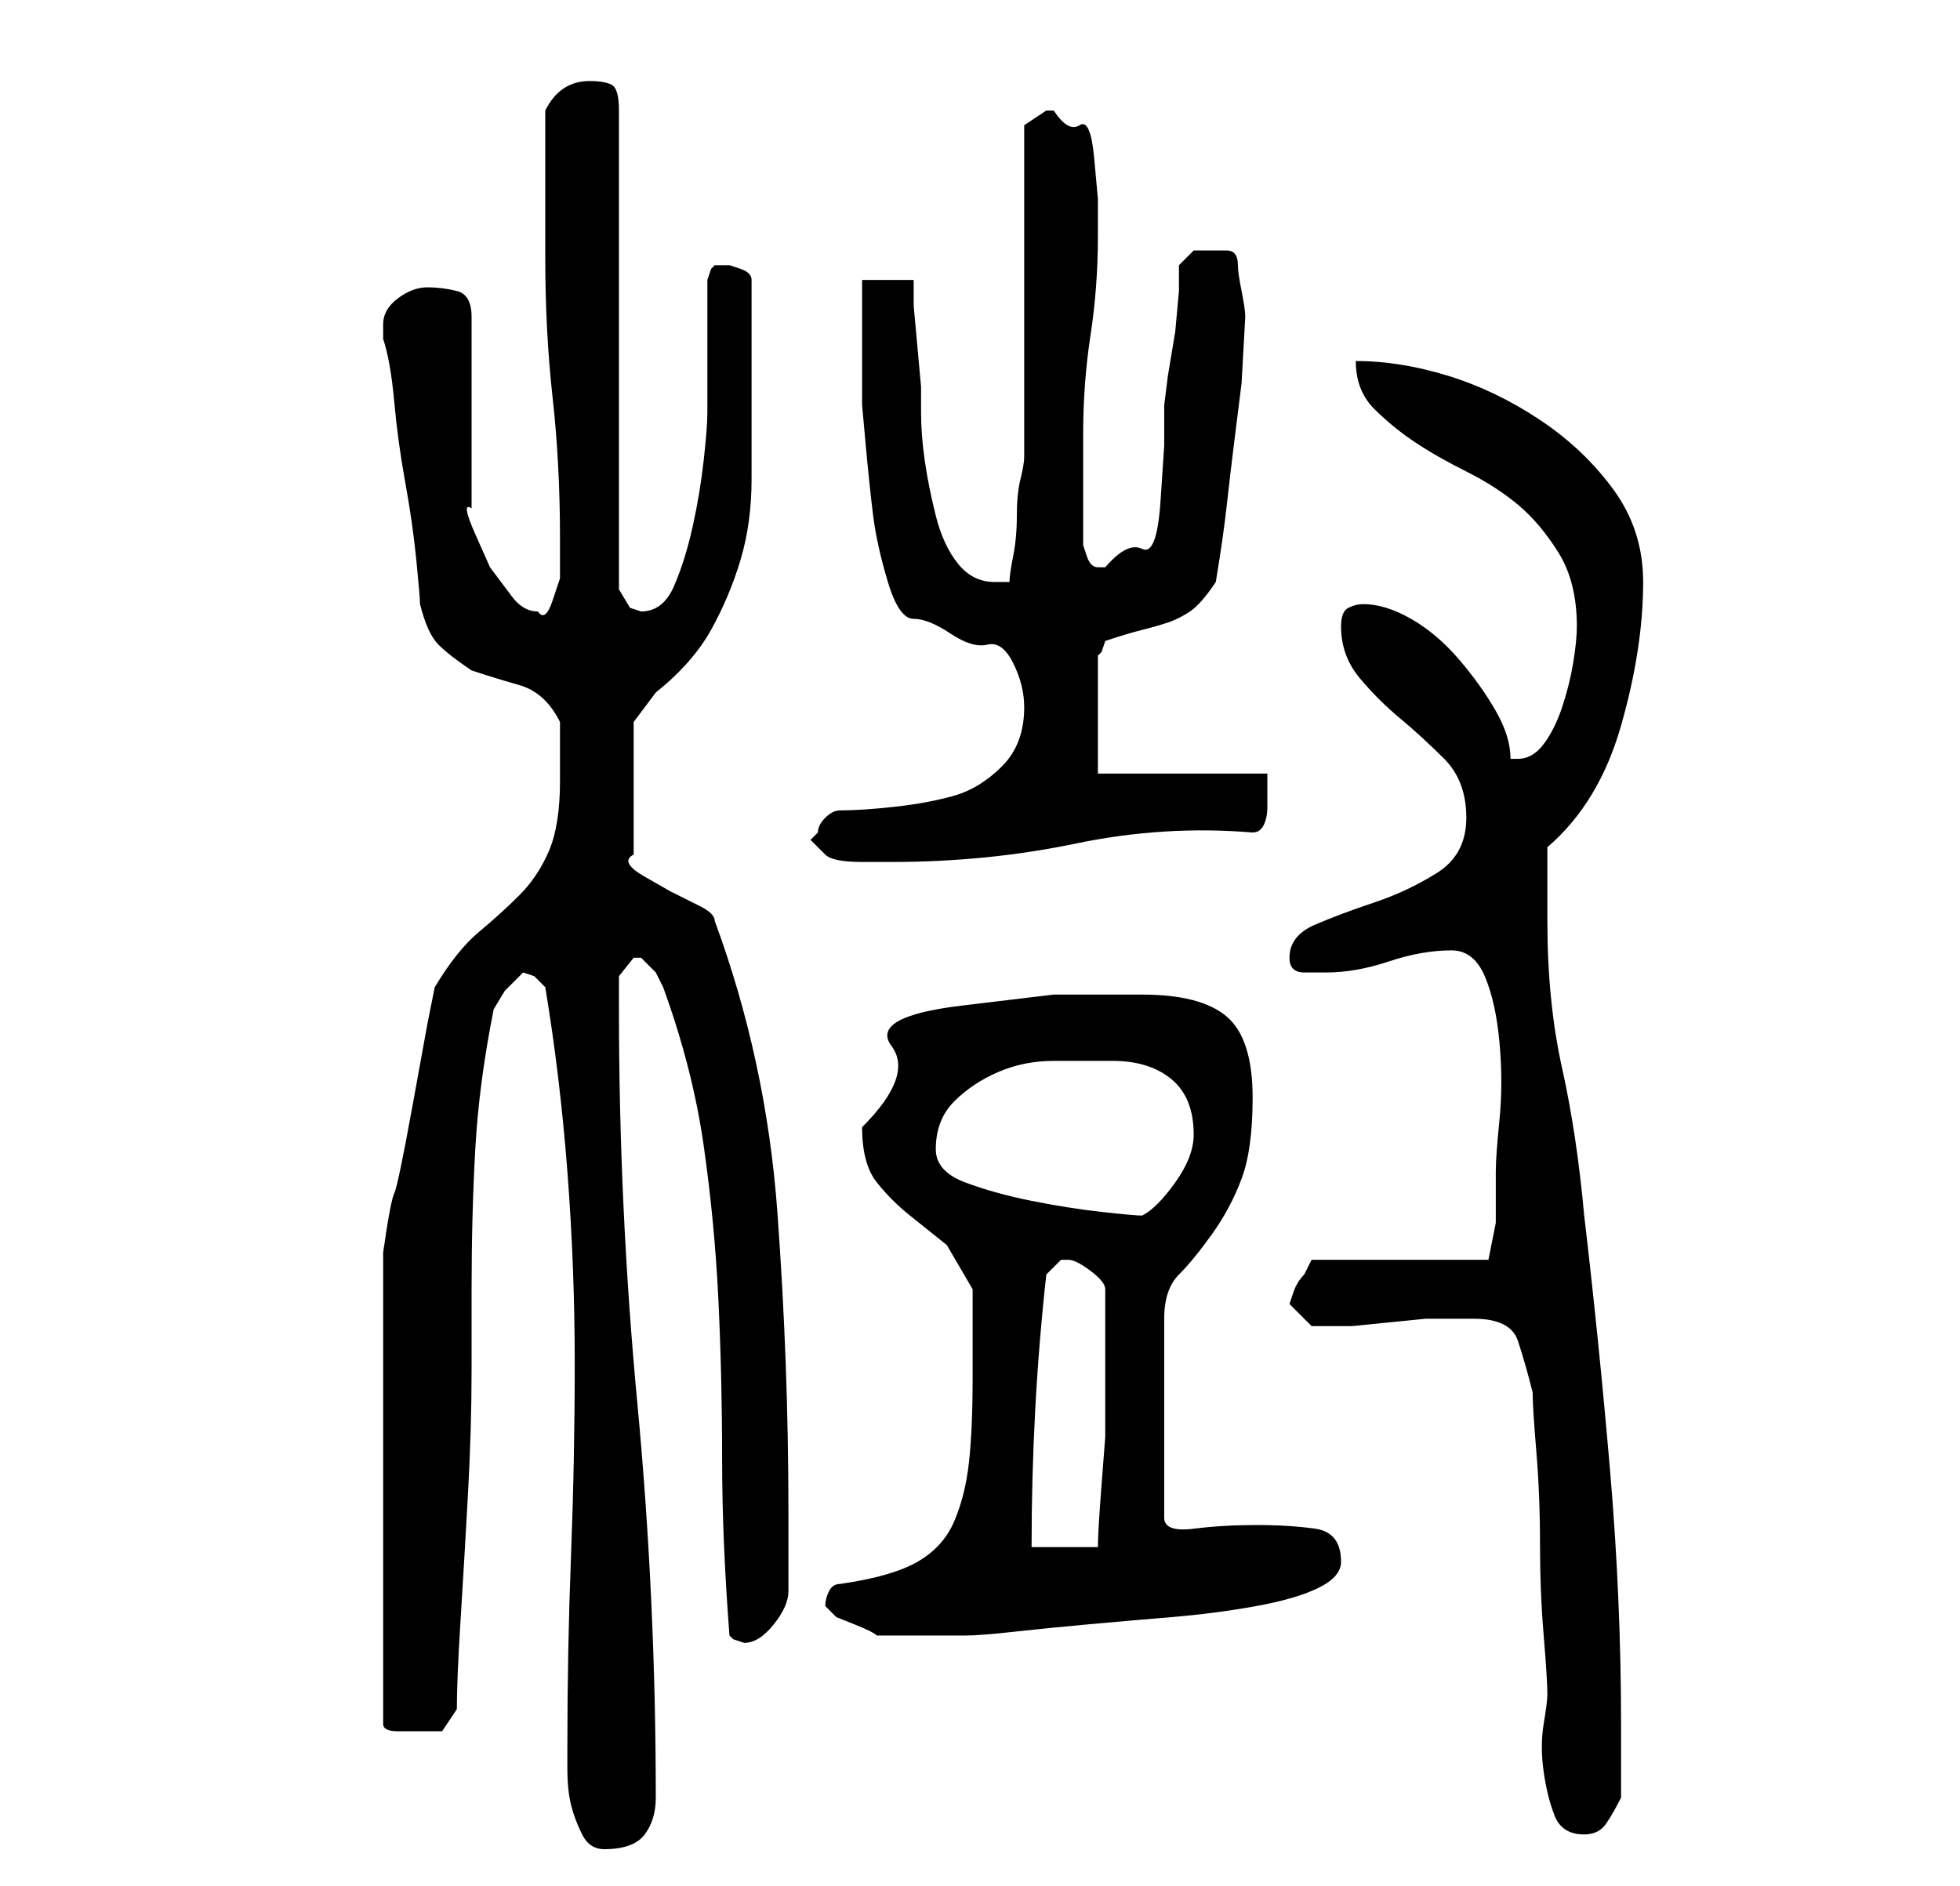 <?xml version="1.0" standalone="no"?>
<!DOCTYPE svg PUBLIC "-//W3C//DTD SVG 1.1//EN" "http://www.w3.org/Graphics/SVG/1.1/DTD/svg11.dtd" >
<svg xmlns="http://www.w3.org/2000/svg" xmlns:xlink="http://www.w3.org/1999/xlink" version="1.1" viewBox="-10 0 266 256">
   <path fill="currentColor"
d="M64 134q2 12 3 25t1 26t-0.5 26t-0.5 26v3q0 3 0.5 5t1.5 4t3 2q4 0 5.5 -2t1.5 -5q0 -27 -2.5 -53.5t-2.5 -53.5v-4.5t2 -2.5h1l2 2t1 2q4 11 5.5 21.5t2 21t0.5 21.5t1 24l0.5 0.5t1.5 0.5v0q2 0 4 -2.5t2 -4.5v-11q0 -20 -1.5 -40.5t-8.5 -39.5q0 -1 -2 -2l-4 -2
t-3.5 -2t-1.5 -3v-18l3 -4q5 -4 7.5 -8.5t4 -9.5t1.5 -11v-13v-14q0 -1 -1.5 -1.5l-1.5 -0.5h-0.5h-0.5h-1l-0.5 0.5t-0.5 1.5v18q0 2 -0.5 6.5t-1.5 9t-2.5 8t-4.5 3.5l-1.5 -0.5t-1.5 -2.5v-65q0 -3 -1 -3.5t-3 -0.5t-3.5 1t-2.5 3v20q0 10 1 19t1 19v3v2.5t-1 3t-2 1.5
q-2 0 -3.5 -2l-3 -4t-2 -4.5t-0.5 -3.5v-26q0 -3 -2 -3.5t-4 -0.5t-4 1.5t-2 3.5v2q1 3 1.5 8.5t1.5 11t1.5 10.5t0.5 6q1 4 2.5 5.5t4.5 3.5q3 1 6.5 2t5.5 5v4v4q0 6 -1.5 9.5t-4 6t-5.5 5t-6 7.5l-1 5t-2 11t-2.5 12t-1.5 8v64q0 1 2 1h3h3t2 -3q0 -4 0.5 -12t1 -17
t0.5 -17v-11q0 -10 0.5 -19t2.5 -19l1.5 -2.5t2.5 -2.5l1.5 0.5t1.5 1.5zM198 189q0 2 0.5 8t0.5 12.5t0.5 12.5t0.5 8q0 1 -0.5 4t0 6.5t1.5 6t4 2.5q2 0 3 -1.5t2 -3.5v-10q0 -17 -1.5 -34.5t-3.5 -34.5q-1 -11 -3 -20t-2 -20v-5v-5q7 -6 10 -16.5t3 -19.5q0 -7 -4 -12.5
t-10 -9.5t-12.5 -6t-12.5 -2q0 4 2.5 6.5t5.5 4.5t7 4t7 4.5t5.5 6.5t2.5 10q0 2 -0.5 5t-1.5 6t-2.5 5t-3.5 2h-0.5h-0.5q0 -3 -2 -6.5t-5 -7t-6.5 -5.5t-6.5 -2q-1 0 -2 0.5t-1 2.5q0 4 2.5 7t5.5 5.5t6 5.5t3 8t-4 7.5t-8.5 4t-8 3t-3.5 4.5q0 2 2 2h3q4 0 8.5 -1.5
t8.5 -1.5q3 0 4.5 3.5t2 9t0 10.5t-0.5 7v7l-1 5h-24l-0.5 1l-0.5 1q-1 1 -1.5 2.5l-0.5 1.5l1.5 1.5l1.5 1.5h1h1h3.5t5 -0.5t5 -0.5h3.5h3q5 0 6 3t2 7zM102 218l0.5 0.5l1 1t2.5 1t3 1.5h12q2 0 6.5 -0.5t10 -1t11.5 -1t11.5 -1.5t8.5 -2.5t3 -3.5q0 -4 -3.5 -4.5
t-8 -0.5t-8.5 0.5t-4 -1.5v-27q0 -4 2 -6t4.5 -5.5t4 -7.5t1.5 -11q0 -8 -3.5 -11t-11.5 -3h-12t-12.5 1.5t-9.5 5.5t-4 11q0 5 2 7.5t4.5 4.5l5 4t3.5 6v12q0 7 -0.5 11.5t-2 8t-5 5.5t-10.5 3q-1 0 -1.5 1t-0.5 2zM132 173l0.5 -0.5l1.5 -1.5h1q1 0 3 1.5t2 2.5v7v7v6
t-0.5 6.5t-0.5 8.5h-9q0 -19 2 -37zM117 156q0 -4 2.5 -6.5t6 -4t7.5 -1.5h8q5 0 8 2.5t3 7.5q0 3 -2.5 6.5t-4.5 4.5q-1 0 -5.5 -0.5t-9.5 -1.5t-9 -2.5t-4 -4.5zM100 114l0.5 0.5l0.5 0.5l0.5 0.5l0.5 0.5q1 1 5 1h4q13 0 25 -2.5t24 -1.5q1 0 1.5 -1t0.5 -2.5v-2.5v-2
h-23v-16l0.5 -0.5t0.5 -1.5q3 -1 5 -1.5t3.5 -1t3 -1.5t3.5 -4q1 -6 1.5 -10.5t1 -8.5l1 -8t0.5 -9q0 -1 -0.5 -3.5t-0.5 -3.5q0 -2 -1.5 -2h-2.5h-2t-2 2v3.5t-0.5 5.5l-1 6t-0.5 4v5.5t-0.5 7.5t-2.5 6.5t-5 2.5h-1q-1 0 -1.5 -1.5l-0.5 -1.5v-15q0 -7 1 -13.5t1 -13.5v-5
t-0.5 -5.5t-2 -4.5t-3.5 -2h-1l-1.5 1l-1.5 1v9v13v13.5v9.5q0 1 -0.5 3t-0.5 5t-0.5 5.5t-0.5 3.5h-2q-3 0 -5 -2.5t-3 -6.5t-1.5 -7.5t-0.5 -6.5v-3.5t-0.5 -5.5t-0.5 -5.5v-3.5h-7v3v5.5v5v3.5t0.5 5.5t1 9.5t2 9t3.5 5t5 2t5 1.5t3.5 2.5t1.5 6q0 5 -3 8t-6.5 4t-8 1.5
t-7.5 0.5q-1 0 -2 1t-1 2l-0.5 0.5z" />
</svg>
